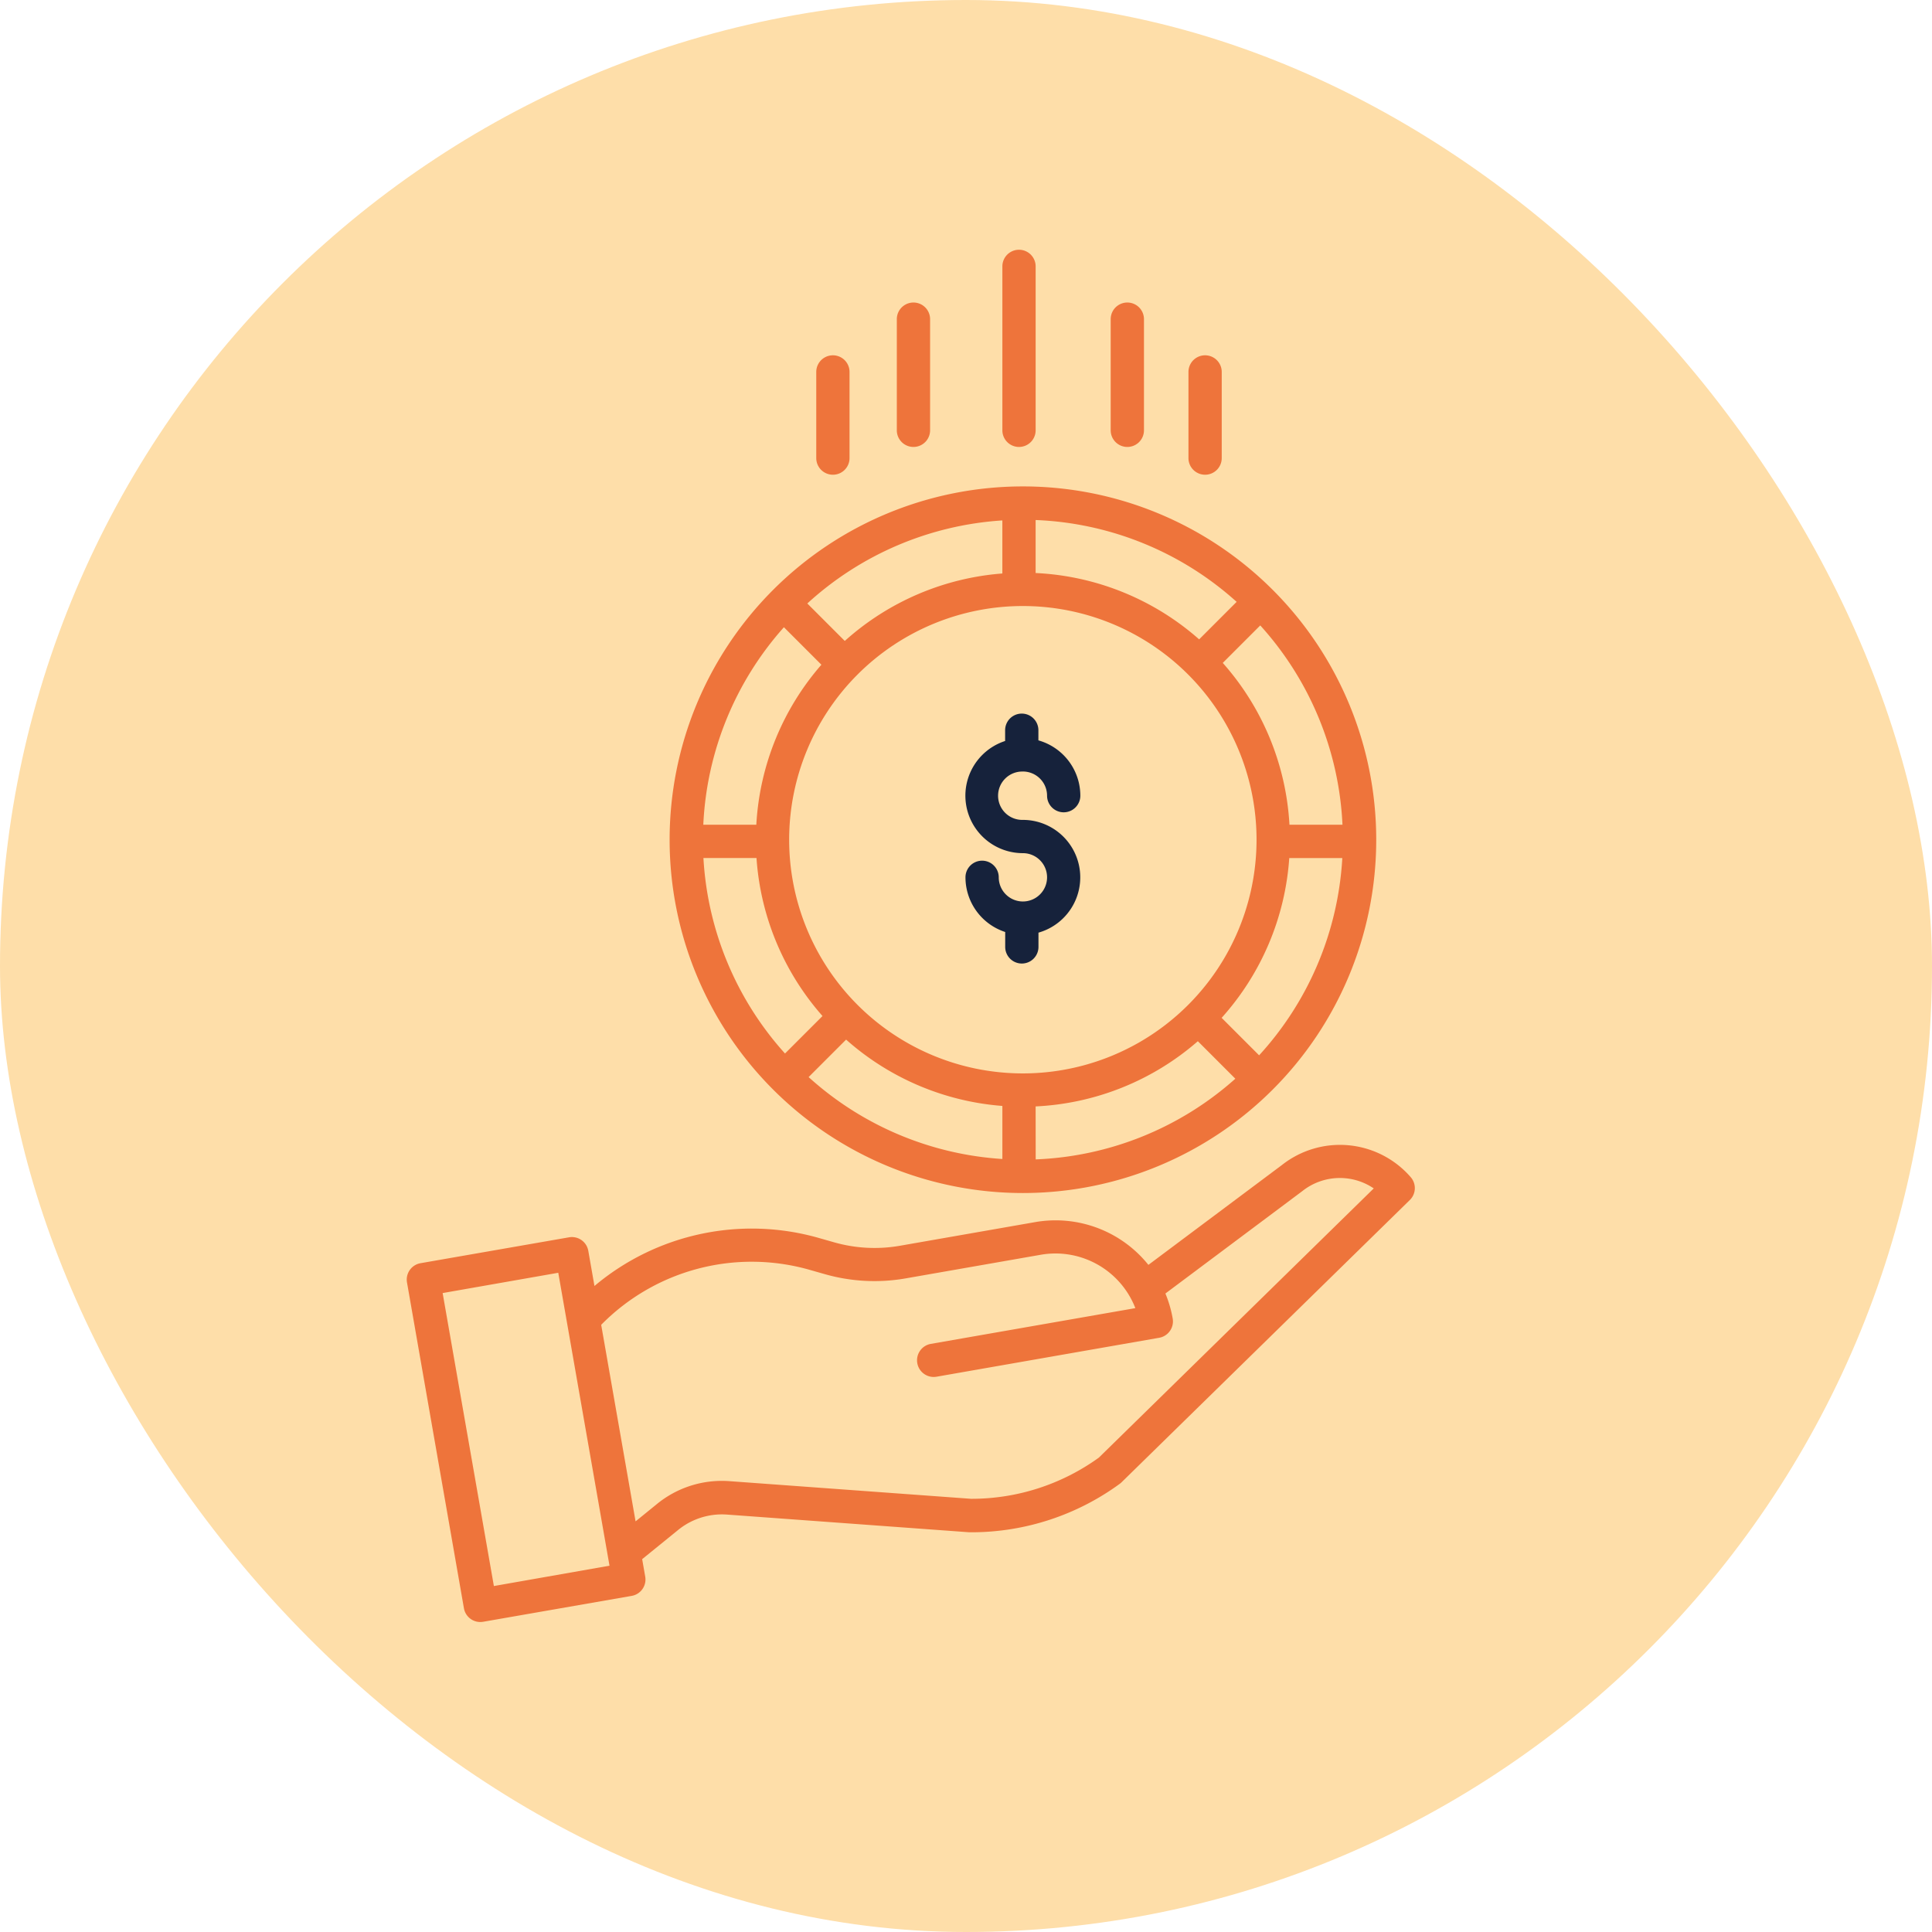 <svg xmlns="http://www.w3.org/2000/svg" width="104.517" height="104.517" viewBox="0 0 104.517 104.517"><defs><style>.a{fill:#fedea9;}.b{fill:#16223b;}.c{fill:#ee743b;}</style></defs><g transform="translate(-668 -1383.741)"><g transform="translate(668 1383.741)"><rect class="a" width="104.517" height="104.517" rx="52.259" transform="translate(0 0)"/></g><g transform="translate(-3 -1)"><path class="b" d="M278.81,179.133a1.309,1.309,0,0,1,1.307,1.307.9.9,0,1,0,1.8,0,3.114,3.114,0,0,0-2.269-2.992V176.9a.9.9,0,1,0-1.8,0v.582a3.11,3.11,0,0,0,.962,6.068,1.307,1.307,0,1,1-1.307,1.307.9.9,0,0,0-1.8,0,3.115,3.115,0,0,0,2.149,2.958v.806a.9.9,0,1,0,1.8,0v-.771a3.109,3.109,0,0,0-.841-6.1,1.308,1.308,0,1,1,0-2.615Z" transform="translate(447.527 1247.345)"/><path class="c" d="M188.313,132.432A19.113,19.113,0,1,0,169.2,113.319a19.113,19.113,0,0,0,19.113,19.113Zm-9.566-8.3a14.389,14.389,0,0,0,8.454,3.589v2.87a17.244,17.244,0,0,1-10.482-4.431ZM189,127.747a14.384,14.384,0,0,0,8.776-3.528l2.028,2.029a17.237,17.237,0,0,1-10.8,4.365Zm-.691-1.786a12.642,12.642,0,1,1,12.642-12.642,12.642,12.642,0,0,1-12.642,12.642Zm9.537-23.481A14.384,14.384,0,0,0,189,98.891V96.024a17.239,17.239,0,0,1,10.874,4.427ZM187.2,98.916a14.391,14.391,0,0,0-8.524,3.65l-2.027-2.027A17.244,17.244,0,0,1,187.2,96.046Zm-9.789,4.936a14.383,14.383,0,0,0-3.521,8.655h-2.868a17.239,17.239,0,0,1,4.361-10.683ZM173.9,114.31a14.387,14.387,0,0,0,3.571,8.547l-2.029,2.028a17.241,17.241,0,0,1-4.413-10.575Zm27.19,10.672-2.027-2.027a14.389,14.389,0,0,0,3.658-8.644h2.87A17.244,17.244,0,0,1,201.092,124.981Zm4.51-12.475h-2.868a14.386,14.386,0,0,0-3.608-8.753l2.028-2.028A17.241,17.241,0,0,1,205.6,112.507Z" transform="translate(538.025 1316.849)"/><path class="c" d="M77.63,356.3a.9.9,0,0,0,1.043.733l8.032-1.4a.9.9,0,0,0,.733-1.043l-.165-.944,1.911-1.551a3.759,3.759,0,0,1,2.687-.86l13.1.957c.047,0,.093,0,.14,0a13.6,13.6,0,0,0,7.99-2.616.878.878,0,0,0,.1-.083l15.6-15.275a.9.9,0,0,0,.05-1.235,5.066,5.066,0,0,0-6.963-.663l-7.229,5.406a6.435,6.435,0,0,0-6.124-2.314l-7.325,1.281a7.977,7.977,0,0,1-3.541-.184l-.819-.233a13.214,13.214,0,0,0-12.158,2.592l-.333-1.9a.9.9,0,0,0-1.043-.733l-8.032,1.4a.9.9,0,0,0-.733,1.043ZM96.352,338l.819.233a9.793,9.793,0,0,0,4.345.226l7.324-1.281a4.636,4.636,0,0,1,5.113,2.888L102.889,342a.9.9,0,0,0,.311,1.776l12.04-2.106a.9.9,0,0,0,.733-1.044,6.415,6.415,0,0,0-.394-1.351l7.393-5.529.019-.015a3.265,3.265,0,0,1,3.859-.142L111.98,348.152a11.77,11.77,0,0,1-6.912,2.229L92,349.427a5.547,5.547,0,0,0-3.962,1.264l-1.122.911-1.86-10.633A11.423,11.423,0,0,1,96.352,338Zm-13.618.153L85.506,354,79.251,355.1l-2.772-15.849Z" transform="translate(618.467 1115.442)"/><path class="c" d="M289.9,19.668a.9.9,0,0,0,.9-.9V9.9a.9.9,0,1,0-1.8,0v8.865A.9.9,0,0,0,289.9,19.668Z" transform="translate(436.226 1389.252)"/><path class="c" d="M328.9,35.813a.9.9,0,0,0,.9-.9V28.9a.9.9,0,0,0-1.8,0v6.01A.9.9,0,0,0,328.9,35.813Z" transform="translate(403.086 1373.107)"/><path class="c" d="M251.9,35.813a.9.9,0,0,0,.9-.9V28.9a.9.9,0,1,0-1.8,0v6.01A.9.9,0,0,0,251.9,35.813Z" transform="translate(468.516 1373.107)"/><path class="c" d="M356.9,53.461a.9.9,0,0,0,.9-.9V47.9a.9.9,0,1,0-1.8,0V52.56A.9.9,0,0,0,356.9,53.461Z" transform="translate(379.293 1356.962)"/><path class="c" d="M222.9,53.461a.9.9,0,0,0,.9-.9V47.9a.9.9,0,1,0-1.8,0V52.56A.9.9,0,0,0,222.9,53.461Z" transform="translate(493.158 1356.962)"/></g></g></svg>